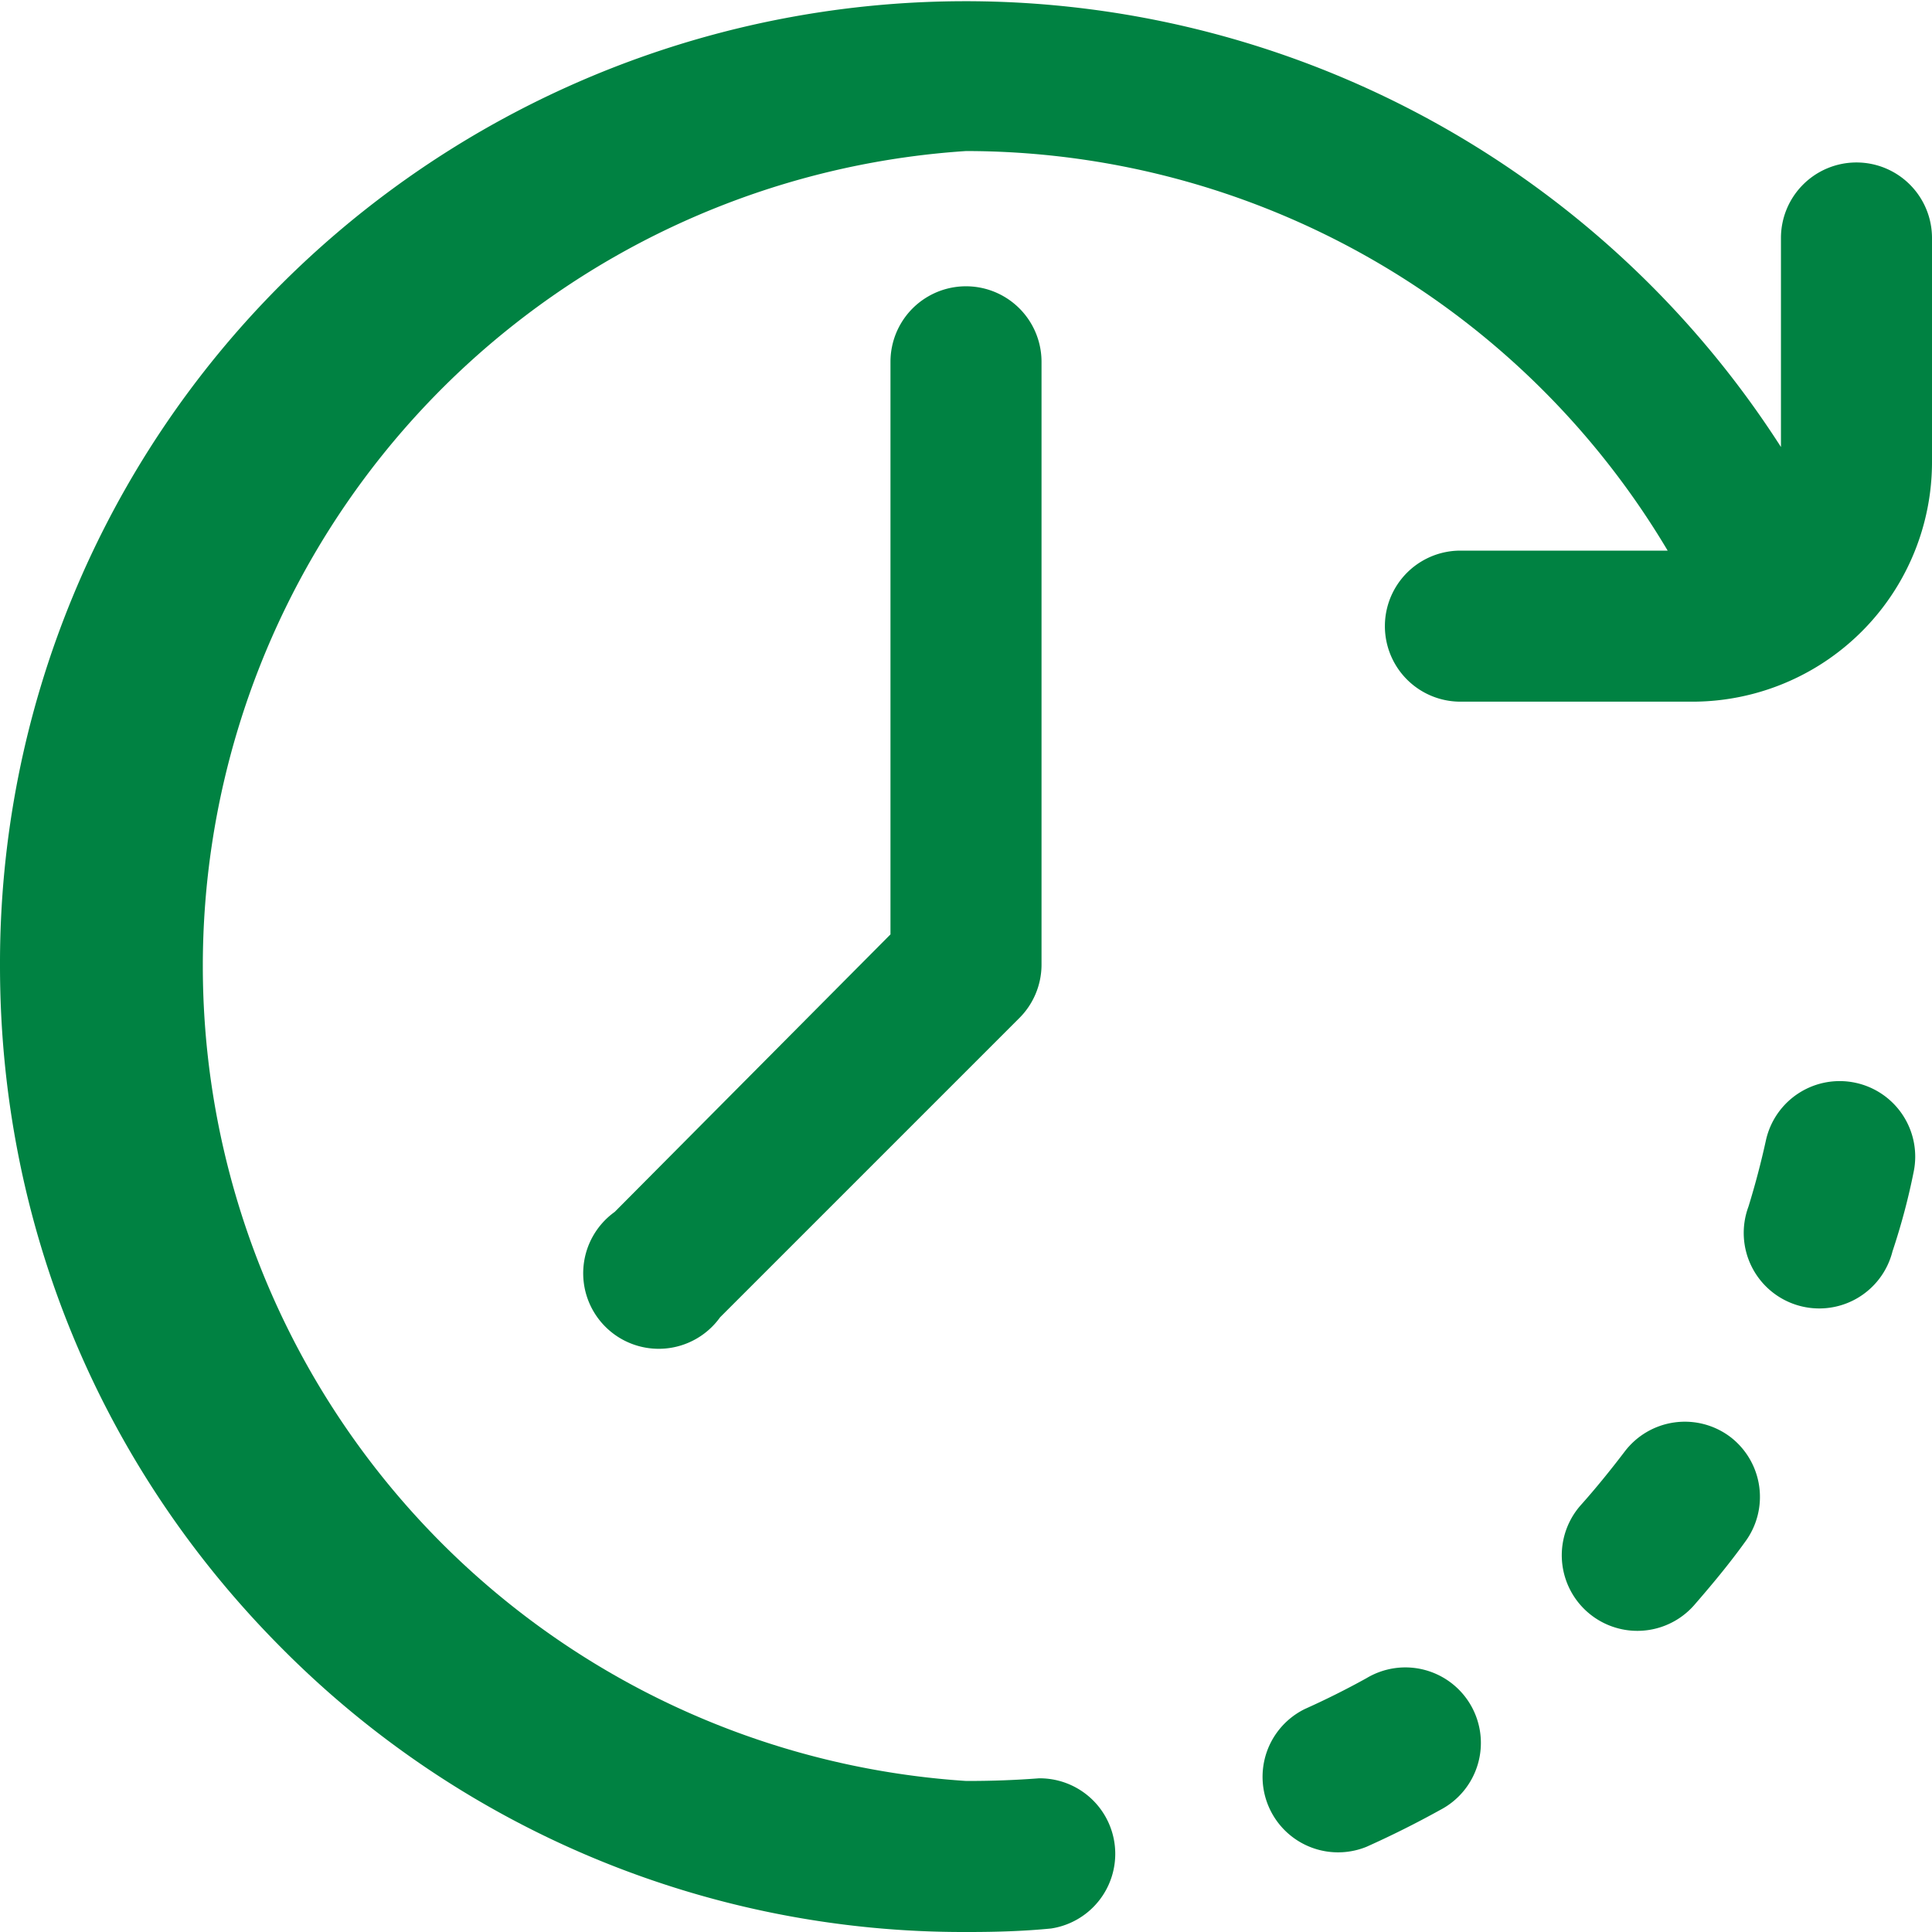 <svg width="22" height="22" fill="none" xmlns="http://www.w3.org/2000/svg"><path d="M19.7 16.36a.86.86 0 0 0-1.2.17c-.16.21-.33.42-.5.61a.86.86 0 0 0 1.29 1.14c.2-.23.4-.47.58-.72a.86.86 0 0 0-.17-1.2ZM21.13 12.33a.86.86 0 0 0-1.02.65 9.3 9.3 0 0 1-.2.76.86.86 0 1 0 1.64.51c.1-.3.18-.6.24-.9a.86.86 0 0 0-.66-1.02ZM15.56 19.11a9.3 9.3 0 0 1-.7.35.86.86 0 0 0 .7 1.57 11 11 0 0 0 .84-.42.86.86 0 1 0-.84-1.5ZM10.14 4.13v6.51L7 13.8A.86.86 0 1 0 8.2 15l3.4-3.4a.86.86 0 0 0 .26-.61V4.12a.86.86 0 1 0-1.72 0Z" fill="#008242"/><path d="M21.14 1.85a.86.86 0 0 0-.86.86v2.38A11.03 11.03 0 0 0 3.22 3.22 10.93 10.93 0 0 0 0 11c0 2.94 1.14 5.7 3.22 7.78A10.93 10.93 0 0 0 11 22h.04c.31 0 .63-.01.93-.04a.86.86 0 0 0-.14-1.71c-.26.02-.53.03-.79.03H11a9.3 9.3 0 0 1 0-18.56 9.3 9.3 0 0 1 7.99 4.55h-2.36a.86.86 0 1 0 0 1.72h2.62A2.73 2.73 0 0 0 22 5.24V2.71a.86.86 0 0 0-.86-.86Z" fill="#008242"/></svg>